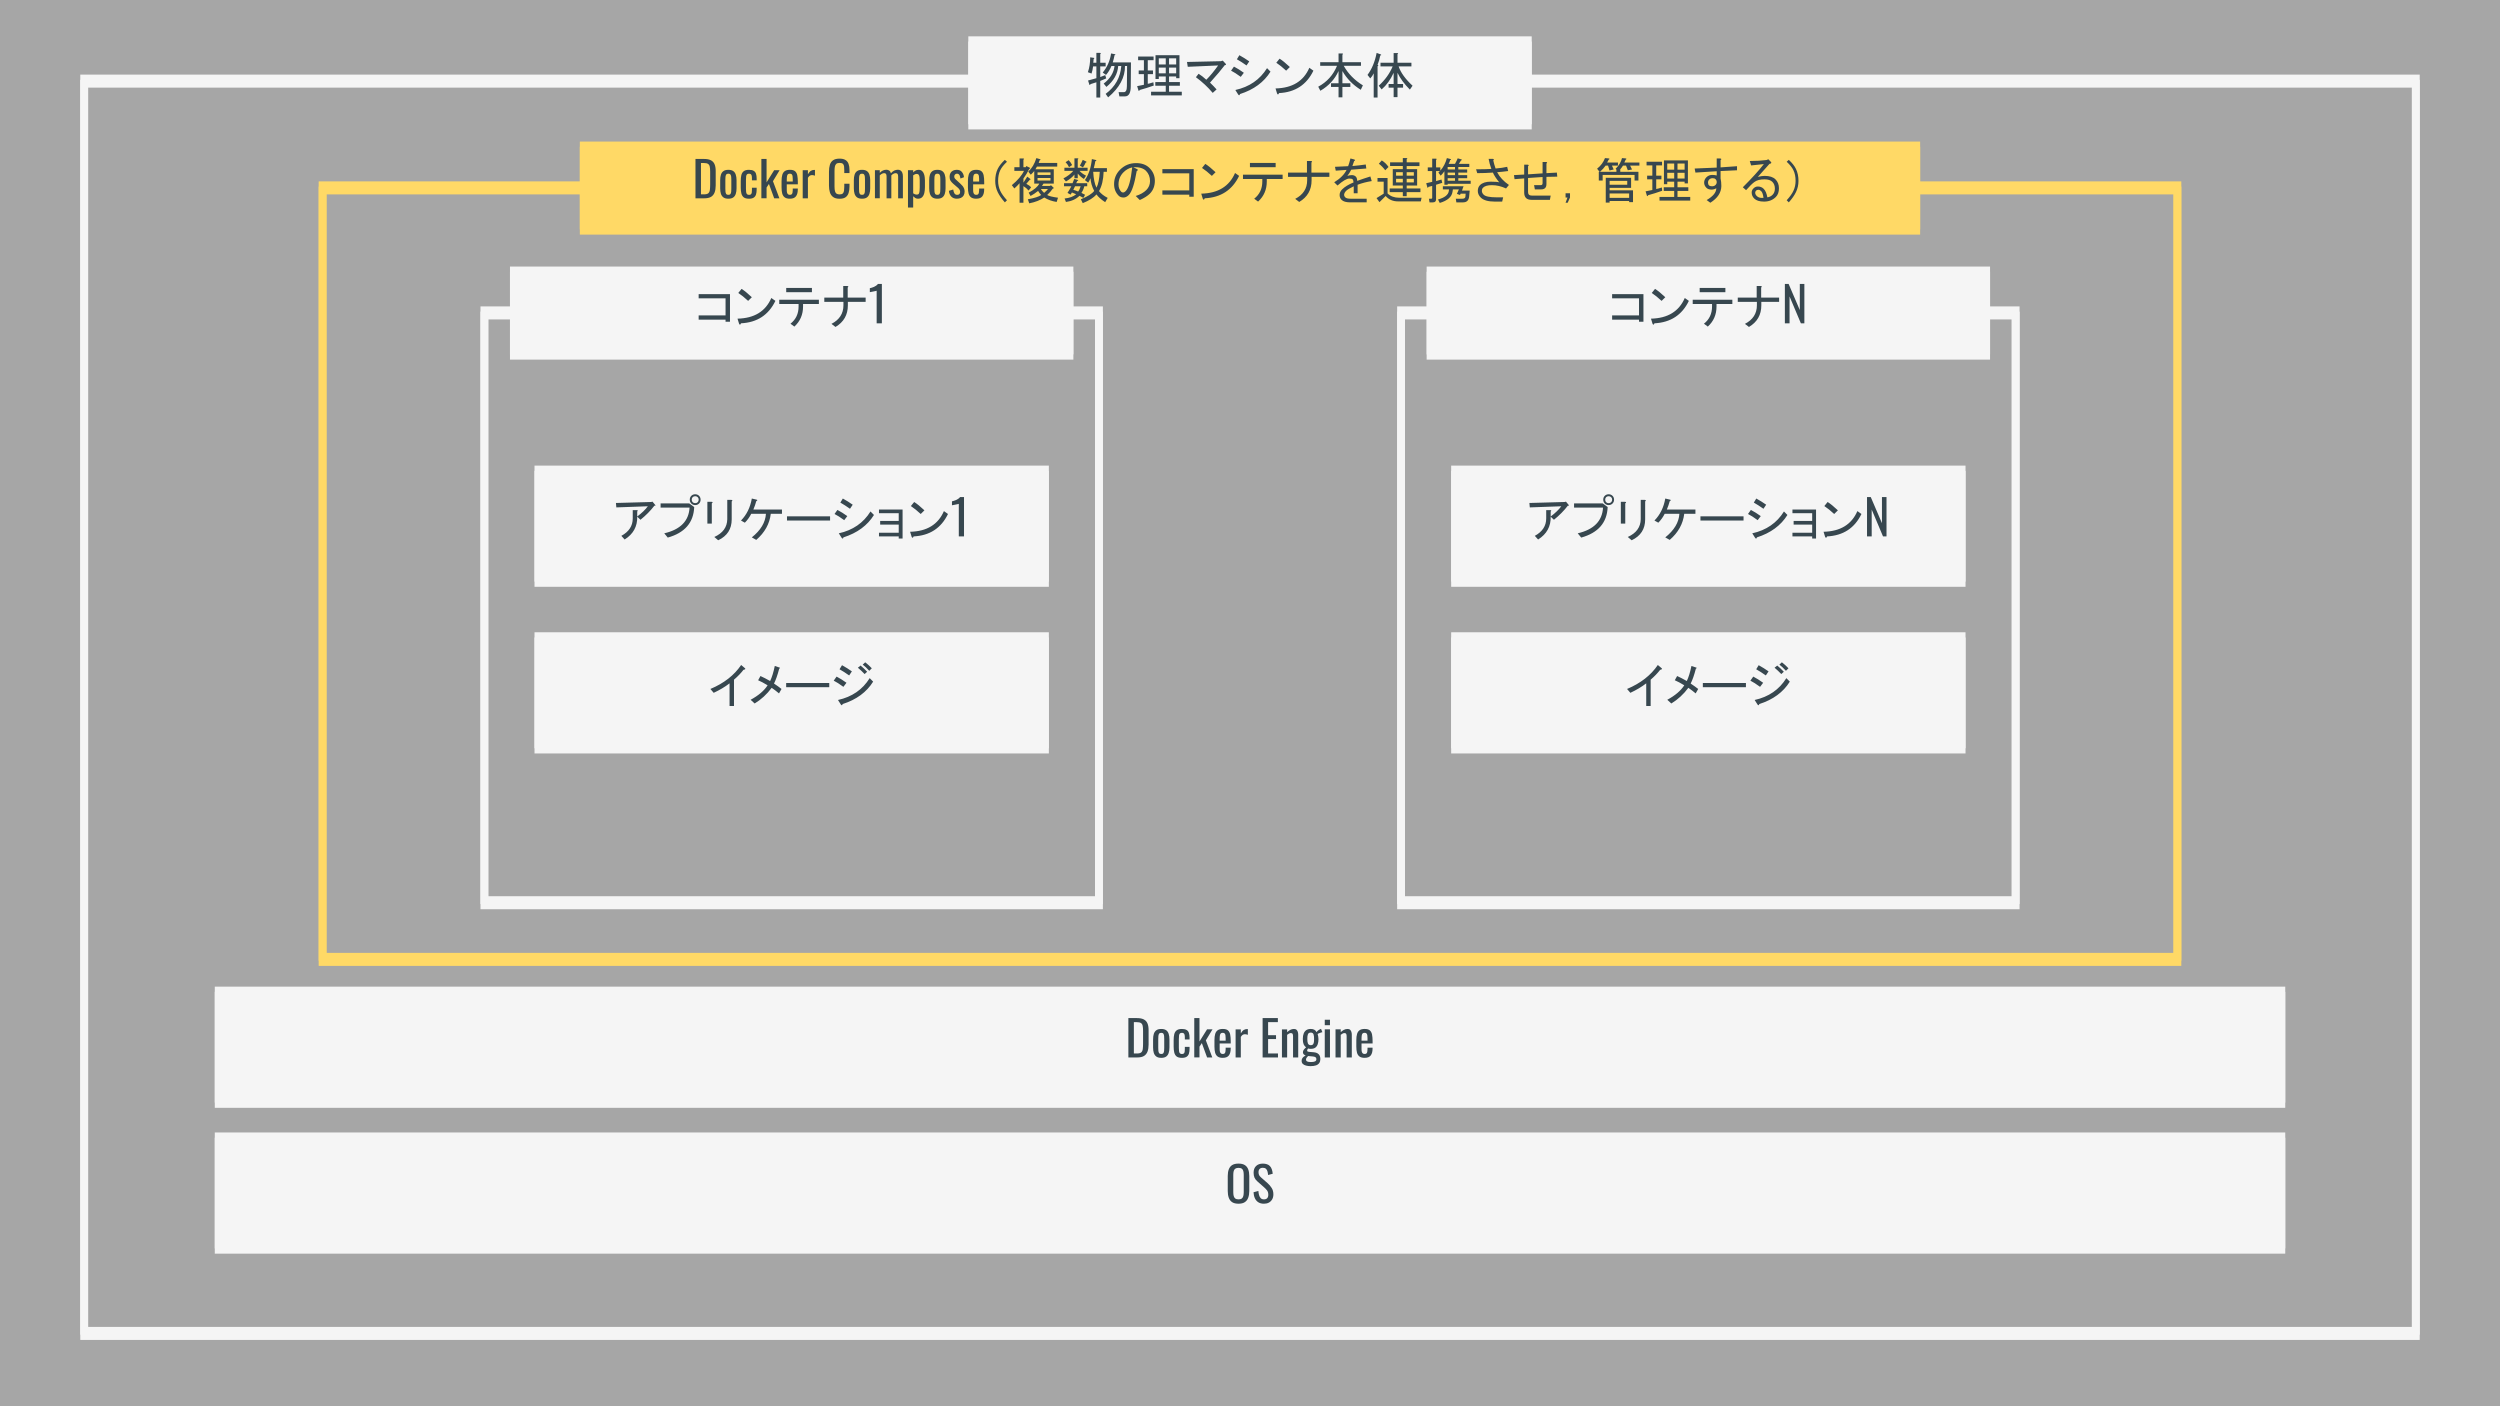 <svg version="1.1" viewBox="0.0 0.0 960.0 540.0" fill="none" stroke="none" stroke-linecap="square" stroke-miterlimit="10" xmlns:xlink="http://www.w3.org/1999/xlink" xmlns="http://www.w3.org/2000/svg"><clipPath id="gf5243d7071_0_168.0"><path d="m0 0l960.0 0l0 540.0l-960.0 0l0 -540.0z" clip-rule="nonzero"/></clipPath><g clip-path="url(#gf5243d7071_0_168.0)"><path fill="#a6a6a6" d="m0 0l960.0 0l0 540.0l-960.0 0z" fill-rule="evenodd"/><g filter="url(#shadowFilter-gf5243d7071_0_168.1)"><use xlink:href="#gf5243d7071_0_168.1" transform="matrix(1.0 0.0 0.0 1.0 0.0 2.0)"/></g><defs><filter id="shadowFilter-gf5243d7071_0_168.1" filterUnits="userSpaceOnUse"><feGaussianBlur in="SourceAlpha" stdDeviation="2.0" result="blur"/><feComponentTransfer in="blur" color-interpolation-filters="sRGB"><feFuncR type="linear" slope="0" intercept="0.0"/><feFuncG type="linear" slope="0" intercept="0.0"/><feFuncB type="linear" slope="0" intercept="0.0"/><feFuncA type="linear" slope="0.5" intercept="0"/></feComponentTransfer></filter></defs><g id="gf5243d7071_0_168.1"><path fill="#000000" fill-opacity="0.0" d="m927.669 30.15l-895.339 0l0 480.882l895.339 0z" fill-rule="evenodd"/><path stroke="#f5f5f5" stroke-width="3.0" stroke-miterlimit="800.0" stroke-linecap="butt" d="m927.669 30.15l-895.339 0l0 480.882l895.339 0z" fill-rule="evenodd"/></g><g filter="url(#shadowFilter-gf5243d7071_0_168.2)"><use xlink:href="#gf5243d7071_0_168.2" transform="matrix(1.0 0.0 0.0 1.0 0.0 2.0)"/></g><defs><filter id="shadowFilter-gf5243d7071_0_168.2" filterUnits="userSpaceOnUse"><feGaussianBlur in="SourceAlpha" stdDeviation="2.0" result="blur"/><feComponentTransfer in="blur" color-interpolation-filters="sRGB"><feFuncR type="linear" slope="0" intercept="0.0"/><feFuncG type="linear" slope="0" intercept="0.0"/><feFuncB type="linear" slope="0" intercept="0.0"/><feFuncA type="linear" slope="0.5" intercept="0"/></feComponentTransfer></filter></defs><g id="gf5243d7071_0_168.2"><path fill="#f5f5f5" d="m371.832 13.961l216.346 0l0 33.732l-216.346 0z" fill-rule="evenodd"/><path fill="#37474f" d="m419.822 24.091l1.188 0l0 -3.781l1.406 0q0.594 0.078 0.078 0.438l0 3.344l2.078 0l0 1.406l-2.078 0l0 4.094l1.922 -0.75l0.375 1.266l-2.297 0.969l0 6.375l-1.484 0l0 -5.859l-2.312 0.734q-0.062 0.531 -0.359 0.234l-0.531 -1.641l3.203 -0.891l0 -4.531l-1.266 0q-0.156 1.422 -0.594 2.75l-1.406 -0.516q0.891 -2.594 0.891 -5.719l1.484 0.219q0.219 0.234 -0.156 0.453l-0.141 1.406zm14.469 -0.141l-0.078 9.125q0 3.938 -2.219 3.938l-2.156 0l-0.297 -1.641l1.859 0q1.328 0.156 1.328 -2.297l0.078 -7.719l-0.812 0q0.062 6.531 -6.469 12.031l-0.953 -1.344q5.484 -4.078 6.0 -10.687l-1.188 0q-0.297 4.531 -4.516 8.016l-1.047 -1.266q3.719 -2.891 4.156 -6.75l-1.188 0q-0.812 2.0 -2.078 3.406l-1.266 -0.891q2.609 -3.188 3.203 -7.344l1.547 0.297q0.297 0.297 -0.219 0.375q-0.219 1.266 -0.672 2.75l6.984 0zm8.75 8.906q-2.891 1.031 -5.406 1.703q-0.234 0.594 -0.453 0.219l-0.516 -1.703l2.594 -0.516l0 -4.094l-2.0 0l0 -1.406l2.0 0l0 -3.938l-2.219 0l0 -1.406l5.938 0l0 1.406l-2.234 0l0 3.938l2.0 0l0 1.406l-2.0 0l0 3.719q0.594 -0.078 2.156 -0.594l0.141 1.266zm5.875 -3.5l0 2.156l4.156 0l0 1.406l-4.156 0l0 2.312l4.891 0l0 1.406l-11.797 0l0 -1.406l5.641 0l0 -2.312l-4.016 0l0 -1.406l4.016 0l0 -2.156l-2.672 0l0 0.969l-1.266 0l0 -9.125l9.203 0l0 8.828l-1.266 0l0 -0.672l-2.734 0zm2.734 -3.406l-2.734 0l0 2.219l2.734 0l0 -2.219zm0 -3.562l-2.734 0l0 2.375l2.734 0l0 -2.375zm-4.0 2.375l0 -2.375l-2.672 0l0 2.375l2.672 0zm0 1.188l-2.672 0l0 2.219l2.672 0l0 -2.219zm17.0 5.781q1.547 1.484 2.516 2.609l-1.484 1.328q-2.812 -3.344 -6.453 -6.016l1.031 -1.328q1.344 0.812 2.969 2.297q2.234 -2.219 4.531 -5.484l-11.656 0.516l-0.297 -1.859l13.0 -0.297l0.734 -0.219l1.109 1.188q0.375 0.594 -0.297 0.516q-1.844 2.453 -5.703 6.75zm9.723 2.828q8.078 -1.781 12.172 -8.391l1.328 1.344q-3.781 6.078 -11.719 8.609q-0.234 0.891 -0.75 0.078l-1.031 -1.641zm-0.531 -8.984q1.859 0.969 3.797 2.375l-1.188 1.562q-2.234 -1.641 -3.719 -2.375l1.109 -1.562zm2.078 -4.375q2.016 1.109 3.797 2.375l-1.047 1.562q-2.0 -1.422 -3.703 -2.375l0.953 -1.562zm28.43 5.938q-3.938 8.156 -13.203 8.609q-0.375 0.969 -0.75 0.156l-0.594 -1.938q9.656 -0.219 12.984 -7.937l1.562 1.109zm-10.469 0q-2.0 -1.859 -3.781 -3.047l1.266 -1.562q1.562 0.969 3.938 3.203l-1.422 1.406zm28.652 7.344q-4.531 -2.812 -7.047 -7.203l0 4.688l3.047 0l0 1.406l-3.047 0l0 4.016l-1.484 0l0 -4.016l-2.891 0l0 -1.406l2.891 0l0 -4.688q-2.156 4.75 -6.984 7.578l-0.812 -1.562q5.047 -2.75 7.203 -8.016l-6.453 0l0 -1.406l7.047 0l0 -3.344l1.406 0q0.594 0.078 0.078 0.453l0 2.891l7.125 0l0 1.406l-6.609 0q2.531 4.531 7.344 7.5l-0.812 1.703zm6.906 -1.562q3.641 -3.328 5.344 -7.422l-4.672 0l0 -1.406l5.047 0l0 -3.703l1.406 0q0.594 0.062 0.078 0.438l0 3.266l5.344 0l0 1.406l-4.906 0q1.188 3.562 5.344 7.422l-1.031 1.484q-3.203 -3.187 -4.75 -6.453l0 4.312l2.141 0l0 1.406l-2.141 0l0 3.641l-1.484 0l0 -3.641l-1.938 0l0 -1.406l1.938 0l0 -4.312q-1.781 3.938 -4.609 6.391l-1.109 -1.422zm0.594 -11.641q-0.375 1.922 -1.047 3.625q0.594 0.234 0 0.531l0 12.016l-1.484 0l0 -9.281q-0.516 1.125 -1.328 1.938l-1.047 -1.344q2.531 -3.406 3.5 -8.453l1.625 0.594q0.375 0.297 -0.219 0.375z" fill-rule="nonzero"/></g><g filter="url(#shadowFilter-gf5243d7071_0_168.3)"><use xlink:href="#gf5243d7071_0_168.3" transform="matrix(1.0 0.0 0.0 1.0 0.0 2.0)"/></g><defs><filter id="shadowFilter-gf5243d7071_0_168.3" filterUnits="userSpaceOnUse"><feGaussianBlur in="SourceAlpha" stdDeviation="2.0" result="blur"/><feComponentTransfer in="blur" color-interpolation-filters="sRGB"><feFuncR type="linear" slope="0" intercept="0.0"/><feFuncG type="linear" slope="0" intercept="0.0"/><feFuncB type="linear" slope="0" intercept="0.0"/><feFuncA type="linear" slope="0.5" intercept="0"/></feComponentTransfer></filter></defs><g id="gf5243d7071_0_168.3"><path fill="#000000" fill-opacity="0.0" d="m836.126 71.152l-712.252 0l0 296.252l712.252 0z" fill-rule="evenodd"/><path stroke="#ffd966" stroke-width="3.0" stroke-miterlimit="800.0" stroke-linecap="butt" d="m836.126 71.152l-712.252 0l0 296.252l712.252 0z" fill-rule="evenodd"/></g><g filter="url(#shadowFilter-gf5243d7071_0_168.4)"><use xlink:href="#gf5243d7071_0_168.4" transform="matrix(1.0 0.0 0.0 1.0 0.0 2.0)"/></g><defs><filter id="shadowFilter-gf5243d7071_0_168.4" filterUnits="userSpaceOnUse"><feGaussianBlur in="SourceAlpha" stdDeviation="2.0" result="blur"/><feComponentTransfer in="blur" color-interpolation-filters="sRGB"><feFuncR type="linear" slope="0" intercept="0.0"/><feFuncG type="linear" slope="0" intercept="0.0"/><feFuncB type="linear" slope="0" intercept="0.0"/><feFuncA type="linear" slope="0.5" intercept="0"/></feComponentTransfer></filter></defs><g id="gf5243d7071_0_168.4"><path fill="#f5f5f5" d="m82.478 434.869l795.055 0l0 44.535l-795.055 0z" fill-rule="evenodd"/><path fill="#37474f" d="m475.596 462.228q-1.531 0 -2.453 -0.594q-0.906 -0.609 -1.297 -1.719q-0.391 -1.109 -0.391 -2.594l0 -5.734q0 -1.484 0.406 -2.562q0.406 -1.078 1.297 -1.641q0.906 -0.562 2.438 -0.562q1.531 0 2.422 0.578q0.906 0.578 1.297 1.641q0.406 1.062 0.406 2.547l0 5.75q0 1.469 -0.406 2.578q-0.391 1.094 -1.297 1.703q-0.891 0.609 -2.422 0.609zm0 -1.672q0.844 0 1.266 -0.344q0.438 -0.344 0.578 -0.969q0.156 -0.625 0.156 -1.453l0 -6.625q0 -0.844 -0.156 -1.453q-0.141 -0.609 -0.578 -0.922q-0.422 -0.328 -1.266 -0.328q-0.828 0 -1.266 0.328q-0.438 0.312 -0.594 0.922q-0.156 0.609 -0.156 1.453l0 6.625q0 0.828 0.156 1.453q0.156 0.625 0.594 0.969q0.438 0.344 1.266 0.344zm9.759 1.672q-1.297 0 -2.172 -0.562q-0.859 -0.562 -1.312 -1.547q-0.453 -0.984 -0.516 -2.297l1.859 -0.5q0.062 0.797 0.25 1.547q0.203 0.75 0.641 1.219q0.453 0.469 1.25 0.469q0.828 0 1.25 -0.453q0.422 -0.453 0.422 -1.312q0 -1.031 -0.469 -1.656q-0.469 -0.625 -1.188 -1.25l-2.531 -2.234q-0.75 -0.656 -1.109 -1.422q-0.344 -0.781 -0.344 -1.922q0 -1.656 0.953 -2.562q0.953 -0.922 2.594 -0.922q0.891 0 1.562 0.234q0.688 0.219 1.141 0.703q0.469 0.484 0.734 1.234q0.266 0.734 0.359 1.719l-1.781 0.484q-0.062 -0.75 -0.234 -1.375q-0.156 -0.625 -0.578 -1.0q-0.422 -0.391 -1.203 -0.391q-0.781 0 -1.219 0.422q-0.438 0.422 -0.438 1.25q0 0.688 0.219 1.141q0.234 0.438 0.766 0.906l2.547 2.234q0.859 0.75 1.516 1.797q0.656 1.031 0.656 2.438q0 1.125 -0.469 1.938q-0.469 0.812 -1.281 1.25q-0.812 0.422 -1.875 0.422z" fill-rule="nonzero"/></g><g filter="url(#shadowFilter-gf5243d7071_0_168.5)"><use xlink:href="#gf5243d7071_0_168.5" transform="matrix(1.0 0.0 0.0 1.0 0.0 2.0)"/></g><defs><filter id="shadowFilter-gf5243d7071_0_168.5" filterUnits="userSpaceOnUse"><feGaussianBlur in="SourceAlpha" stdDeviation="2.0" result="blur"/><feComponentTransfer in="blur" color-interpolation-filters="sRGB"><feFuncR type="linear" slope="0" intercept="0.0"/><feFuncG type="linear" slope="0" intercept="0.0"/><feFuncB type="linear" slope="0" intercept="0.0"/><feFuncA type="linear" slope="0.5" intercept="0"/></feComponentTransfer></filter></defs><g id="gf5243d7071_0_168.5"><path fill="#f5f5f5" d="m82.478 378.869l795.055 0l0 44.535l-795.055 0z" fill-rule="evenodd"/><path fill="#37474f" d="m433.296 406.057l0 -15.109l3.281 0q1.688 0 2.656 0.516q0.984 0.516 1.406 1.547q0.422 1.016 0.422 2.547l0 5.562q0 1.594 -0.422 2.703q-0.422 1.094 -1.359 1.672q-0.938 0.562 -2.531 0.562l-3.453 0zm2.109 -1.516l1.203 0q1.156 0 1.641 -0.438q0.484 -0.453 0.578 -1.312q0.109 -0.859 0.109 -2.062l0 -4.922q0 -1.172 -0.156 -1.891q-0.141 -0.734 -0.656 -1.062q-0.5 -0.344 -1.578 -0.344l-1.141 0l0 12.031zm10.519 1.672q-1.188 0 -1.875 -0.484q-0.688 -0.5 -0.984 -1.391q-0.281 -0.891 -0.281 -2.109l0 -3.125q0 -1.219 0.281 -2.109q0.297 -0.906 0.984 -1.391q0.688 -0.484 1.875 -0.484q1.203 0 1.875 0.484q0.688 0.484 0.969 1.391q0.297 0.891 0.297 2.109l0 3.125q0 1.219 -0.297 2.109q-0.281 0.891 -0.969 1.391q-0.672 0.484 -1.875 0.484zm0 -1.484q0.578 0 0.812 -0.328q0.234 -0.344 0.281 -0.891q0.047 -0.547 0.047 -1.141l0 -3.391q0 -0.609 -0.047 -1.141q-0.047 -0.547 -0.281 -0.891q-0.234 -0.344 -0.812 -0.344q-0.578 0 -0.828 0.344q-0.234 0.344 -0.281 0.891q-0.047 0.531 -0.047 1.141l0 3.391q0 0.594 0.047 1.141q0.047 0.547 0.281 0.891q0.25 0.328 0.828 0.328zm7.913 1.484q-1.328 0 -2.016 -0.531q-0.672 -0.547 -0.906 -1.516q-0.234 -0.969 -0.234 -2.25l0 -2.484q0 -1.359 0.234 -2.312q0.25 -0.969 0.938 -1.484q0.688 -0.516 1.984 -0.516q1.172 0 1.812 0.391q0.656 0.375 0.891 1.141q0.25 0.75 0.25 1.875l0 0.625l-1.812 0l0 -0.656q0 -0.703 -0.094 -1.109q-0.094 -0.406 -0.344 -0.594q-0.234 -0.188 -0.688 -0.188q-0.484 0 -0.75 0.219q-0.25 0.219 -0.344 0.75q-0.078 0.531 -0.078 1.453l0 3.391q0 1.391 0.266 1.859q0.266 0.453 0.938 0.453q0.5 0 0.734 -0.234q0.234 -0.234 0.297 -0.656q0.062 -0.438 0.062 -0.969l0 -0.875l1.812 0l0 0.734q0 1.094 -0.25 1.875q-0.25 0.781 -0.906 1.203q-0.641 0.406 -1.797 0.406zm4.761 -0.172l0 -15.109l2.0 0l0 9.0l2.906 -4.656l2.094 0l-2.547 4.219l2.469 6.562l-2.0 0l-2.016 -5.516l-0.906 1.375l0 4.125l-2.0 0zm10.957 0.172q-1.281 0 -1.969 -0.5q-0.688 -0.5 -0.969 -1.453q-0.266 -0.969 -0.266 -2.359l0 -2.469q0 -1.438 0.281 -2.391q0.281 -0.953 0.984 -1.438q0.703 -0.484 1.938 -0.484q1.359 0 2.0 0.562q0.641 0.562 0.844 1.625q0.203 1.047 0.203 2.516l0 0.875l-4.25 0l0 2.172q0 0.656 0.125 1.062q0.125 0.406 0.391 0.609q0.266 0.188 0.703 0.188q0.438 0 0.672 -0.203q0.234 -0.219 0.312 -0.625q0.094 -0.406 0.094 -0.938l0 -0.656l1.938 0l0 0.406q0 1.625 -0.688 2.562q-0.688 0.938 -2.344 0.938zm-1.203 -6.594l2.297 0l0 -0.969q0 -0.672 -0.078 -1.125q-0.078 -0.469 -0.312 -0.688q-0.219 -0.234 -0.734 -0.234q-0.484 0 -0.734 0.219q-0.25 0.219 -0.344 0.75q-0.094 0.531 -0.094 1.469l0 0.578zm6.12 6.438l0 -10.781l2.0 0l0 1.531q0.594 -1.0 1.188 -1.328q0.594 -0.328 1.203 -0.328q0.062 0 0.125 0q0.078 0 0.188 0.016l0 2.203q-0.219 -0.094 -0.516 -0.156q-0.281 -0.078 -0.578 -0.078q-0.469 0 -0.859 0.219q-0.375 0.219 -0.75 0.828l0 7.875l-2.0 0zm10.37 0l0 -15.109l5.859 0l0 1.562l-3.75 0l0 5.0l3.047 0l0 1.5l-3.047 0l0 5.531l3.797 0l0 1.516l-5.906 0zm7.421 0l0 -10.781l2.0 0l0 1.062q0.547 -0.5 1.188 -0.859q0.656 -0.359 1.453 -0.359q0.641 0 0.984 0.344q0.359 0.328 0.484 0.844q0.141 0.5 0.141 1.016l0 8.734l-1.984 0l0 -8.156q0 -0.578 -0.172 -0.891q-0.172 -0.312 -0.688 -0.312q-0.344 0 -0.703 0.203q-0.359 0.188 -0.703 0.469l0 8.688l-2.0 0zm11.003 3.344q-0.984 0 -1.766 -0.219q-0.781 -0.203 -1.234 -0.656q-0.438 -0.438 -0.438 -1.156q0 -0.531 0.219 -0.922q0.234 -0.391 0.578 -0.672q0.359 -0.297 0.75 -0.484q-0.516 -0.156 -0.781 -0.469q-0.266 -0.328 -0.266 -0.688q0 -0.594 0.312 -1.016q0.328 -0.438 0.891 -0.938q-0.625 -0.469 -0.938 -1.188q-0.312 -0.734 -0.312 -2.031q0 -1.266 0.344 -2.109q0.344 -0.859 1.016 -1.297q0.688 -0.438 1.672 -0.438q0.875 0 1.406 0.312q0.531 0.297 0.812 0.891q0.094 -0.156 0.5 -0.516q0.422 -0.359 0.953 -0.609l0.297 -0.125l0.516 1.281q-0.25 0.047 -0.656 0.188q-0.391 0.125 -0.734 0.266q-0.344 0.141 -0.438 0.234q0.125 0.328 0.219 0.922q0.109 0.594 0.109 1.062q0 1.094 -0.281 1.938q-0.281 0.844 -0.922 1.328q-0.641 0.469 -1.781 0.469q-0.234 0 -0.516 -0.031q-0.281 -0.047 -0.516 -0.109q-0.109 0.172 -0.234 0.406q-0.109 0.219 -0.109 0.422q0 0.203 0.203 0.328q0.219 0.109 0.688 0.156l1.688 0.141q1.266 0.125 1.875 0.781q0.625 0.641 0.625 1.859q0 0.875 -0.422 1.484q-0.406 0.609 -1.234 0.906q-0.828 0.297 -2.094 0.297zm0.141 -1.578q1.062 0 1.562 -0.25q0.516 -0.25 0.516 -0.812q0 -0.328 -0.125 -0.562q-0.125 -0.219 -0.438 -0.344q-0.312 -0.125 -0.922 -0.188l-1.688 -0.156q-0.203 0.219 -0.391 0.422q-0.188 0.203 -0.312 0.438q-0.109 0.234 -0.109 0.484q0 0.484 0.406 0.719q0.422 0.25 1.5 0.25zm-0.094 -6.469q0.438 0 0.688 -0.156q0.25 -0.156 0.375 -0.469q0.141 -0.312 0.188 -0.75q0.047 -0.453 0.047 -1.016q0 -0.562 -0.047 -1.016q-0.047 -0.453 -0.172 -0.781q-0.125 -0.328 -0.375 -0.484q-0.25 -0.172 -0.688 -0.172q-0.406 0 -0.688 0.172q-0.266 0.156 -0.391 0.469q-0.125 0.312 -0.188 0.766q-0.047 0.453 -0.047 1.047q0 0.516 0.047 0.953q0.047 0.438 0.172 0.75q0.141 0.312 0.406 0.5q0.266 0.188 0.672 0.188zm5.397 4.703l0 -10.781l2.0 0l0 10.781l-2.0 0zm0 -12.391l0 -2.094l2.0 0l0 2.094l-2.0 0zm4.132 12.391l0 -10.781l2.0 0l0 1.062q0.547 -0.5 1.188 -0.859q0.656 -0.359 1.453 -0.359q0.641 0 0.984 0.344q0.359 0.328 0.484 0.844q0.141 0.5 0.141 1.016l0 8.734l-1.984 0l0 -8.156q0 -0.578 -0.172 -0.891q-0.172 -0.312 -0.688 -0.312q-0.344 0 -0.703 0.203q-0.359 0.188 -0.703 0.469l0 8.688l-2.0 0zm11.19 0.156q-1.281 0 -1.969 -0.5q-0.688 -0.5 -0.969 -1.453q-0.266 -0.969 -0.266 -2.359l0 -2.469q0 -1.438 0.281 -2.391q0.281 -0.953 0.984 -1.438q0.703 -0.484 1.938 -0.484q1.359 0 2.0 0.562q0.641 0.562 0.844 1.625q0.203 1.047 0.203 2.516l0 0.875l-4.25 0l0 2.172q0 0.656 0.125 1.062q0.125 0.406 0.391 0.609q0.266 0.188 0.703 0.188q0.438 0 0.672 -0.203q0.234 -0.219 0.312 -0.625q0.094 -0.406 0.094 -0.938l0 -0.656l1.938 0l0 0.406q0 1.625 -0.688 2.562q-0.688 0.938 -2.344 0.938zm-1.203 -6.594l2.297 0l0 -0.969q0 -0.672 -0.078 -1.125q-0.078 -0.469 -0.312 -0.688q-0.219 -0.234 -0.734 -0.234q-0.484 0 -0.734 0.219q-0.25 0.219 -0.344 0.75q-0.094 0.531 -0.094 1.469l0 0.578z" fill-rule="nonzero"/></g><g filter="url(#shadowFilter-gf5243d7071_0_168.6)"><use xlink:href="#gf5243d7071_0_168.6" transform="matrix(1.0 0.0 0.0 1.0 0.0 2.0)"/></g><defs><filter id="shadowFilter-gf5243d7071_0_168.6" filterUnits="userSpaceOnUse"><feGaussianBlur in="SourceAlpha" stdDeviation="2.0" result="blur"/><feComponentTransfer in="blur" color-interpolation-filters="sRGB"><feFuncR type="linear" slope="0" intercept="0.0"/><feFuncG type="linear" slope="0" intercept="0.0"/><feFuncB type="linear" slope="0" intercept="0.0"/><feFuncA type="linear" slope="0.5" intercept="0"/></feComponentTransfer></filter></defs><g id="gf5243d7071_0_168.6"><path fill="#000000" fill-opacity="0.0" d="m422.005 119.16l-236.0 0l0 226.488l236.0 0z" fill-rule="evenodd"/><path stroke="#f5f5f5" stroke-width="3.0" stroke-miterlimit="800.0" stroke-linecap="butt" d="m422.005 119.16l-236.0 0l0 226.488l236.0 0z" fill-rule="evenodd"/></g><g filter="url(#shadowFilter-gf5243d7071_0_168.7)"><use xlink:href="#gf5243d7071_0_168.7" transform="matrix(1.0 0.0 0.0 1.0 0.0 2.0)"/></g><defs><filter id="shadowFilter-gf5243d7071_0_168.7" filterUnits="userSpaceOnUse"><feGaussianBlur in="SourceAlpha" stdDeviation="2.0" result="blur"/><feComponentTransfer in="blur" color-interpolation-filters="sRGB"><feFuncR type="linear" slope="0" intercept="0.0"/><feFuncG type="linear" slope="0" intercept="0.0"/><feFuncB type="linear" slope="0" intercept="0.0"/><feFuncA type="linear" slope="0.5" intercept="0"/></feComponentTransfer></filter></defs><g id="gf5243d7071_0_168.7"><path fill="#f5f5f5" d="m195.832 102.362l216.346 0l0 33.732l-216.346 0z" fill-rule="evenodd"/><path fill="#37474f" d="m278.61 114.57l-10.328 0l0 -1.625l12.031 0l0 10.609l-1.703 0l0 -0.812l-10.328 0l0 -1.641l10.328 0l0 -6.531zm19.141 0.969q-3.938 8.156 -13.203 8.609q-0.375 0.969 -0.75 0.156l-0.594 -1.938q9.656 -0.219 12.984 -7.938l1.562 1.109zm-10.469 0q-2.0 -1.859 -3.781 -3.047l1.266 -1.562q1.562 0.969 3.938 3.203l-1.422 1.406zm19.371 1.188l-7.422 0l0 -1.641l15.219 0l0 1.641l-6.078 0l0 0.969q0 4.672 -3.344 7.719l-1.484 -1.109q3.109 -2.453 3.109 -6.609l0 -0.969zm-4.75 -4.531l0 -1.625l9.875 0l0 1.625l-9.875 0zm23.613 2.078l6.891 0l0 1.641l-6.828 0l0 1.328q0 5.5 -4.75 8.312l-1.547 -1.188q4.594 -2.375 4.594 -7.125l0 -1.328l-7.344 0l0 -1.641l7.266 0l0 -4.453l1.484 0q0.828 0.078 0.234 0.594l0 3.859z" fill-rule="nonzero"/><path fill="#37474f" d="m336.637 124.148l0 -12.5q-0.016 0.016 -0.422 0.109q-0.391 0.094 -0.906 0.188q-0.5 0.094 -0.891 0.172q-0.391 0.078 -0.406 0.078l0 -1.516q0.312 -0.078 0.734 -0.203q0.422 -0.141 0.859 -0.312q0.438 -0.188 0.828 -0.469q0.406 -0.281 0.688 -0.656l1.516 0l0 15.109l-2.0 0z" fill-rule="nonzero"/></g><g filter="url(#shadowFilter-gf5243d7071_0_168.8)"><use xlink:href="#gf5243d7071_0_168.8" transform="matrix(1.0 0.0 0.0 1.0 0.0 2.0)"/></g><defs><filter id="shadowFilter-gf5243d7071_0_168.8" filterUnits="userSpaceOnUse"><feGaussianBlur in="SourceAlpha" stdDeviation="2.0" result="blur"/><feComponentTransfer in="blur" color-interpolation-filters="sRGB"><feFuncR type="linear" slope="0" intercept="0.0"/><feFuncG type="linear" slope="0" intercept="0.0"/><feFuncB type="linear" slope="0" intercept="0.0"/><feFuncA type="linear" slope="0.5" intercept="0"/></feComponentTransfer></filter></defs><g id="gf5243d7071_0_168.8"><path fill="#f5f5f5" d="m205.249 242.795l197.512 0l0 44.535l-197.512 0z" fill-rule="evenodd"/><path fill="#37474f" d="m272.792 264.561q7.797 -3.266 11.812 -9.203l1.406 1.188q0.594 0.453 -0.516 0.672q-1.422 1.859 -3.641 3.781l0 10.094l-1.703 0l0 -8.688q-2.609 2.016 -6.094 3.641l-1.266 -1.484zm15.441 4.156q4.531 -2.453 6.531 -5.562q-2.078 -1.266 -3.641 -1.938l0.891 -1.625q1.641 0.734 3.719 1.922q1.031 -2.141 1.781 -5.781l1.781 0.594q0.516 0.141 -0.078 0.438q-0.969 3.719 -2.0 5.719q1.781 1.188 2.891 2.078l-0.969 1.703q-1.484 -1.25 -2.812 -2.141q-2.75 3.703 -6.531 6.016l-1.562 -1.422zm13.656 -4.828l0 -1.625l16.547 0l0 1.625l-16.547 0zm33.398 -2.141q-3.781 6.078 -11.719 8.609q-0.234 0.891 -0.75 0.078l-1.031 -1.641q8.078 -1.781 12.172 -8.391l1.328 1.344zm-11.422 2.0q-2.234 -1.641 -3.719 -2.375l1.109 -1.562q1.859 0.969 3.797 2.375l-1.188 1.562zm2.219 -4.375q-2.0 -1.422 -3.703 -2.375l0.953 -1.563q2.016 1.109 3.797 2.375l-1.047 1.562zm6.156 -5.047q1.266 0.953 2.531 2.297l-0.969 0.969q-1.328 -1.484 -2.516 -2.375l0.953 -0.891zm-1.781 1.25q1.266 1.047 2.531 2.375l-0.969 0.891q-1.266 -1.328 -2.594 -2.438l1.031 -0.828z" fill-rule="nonzero"/></g><g filter="url(#shadowFilter-gf5243d7071_0_168.9)"><use xlink:href="#gf5243d7071_0_168.9" transform="matrix(1.0 0.0 0.0 1.0 0.0 2.0)"/></g><defs><filter id="shadowFilter-gf5243d7071_0_168.9" filterUnits="userSpaceOnUse"><feGaussianBlur in="SourceAlpha" stdDeviation="2.0" result="blur"/><feComponentTransfer in="blur" color-interpolation-filters="sRGB"><feFuncR type="linear" slope="0" intercept="0.0"/><feFuncG type="linear" slope="0" intercept="0.0"/><feFuncB type="linear" slope="0" intercept="0.0"/><feFuncA type="linear" slope="0.5" intercept="0"/></feComponentTransfer></filter></defs><g id="gf5243d7071_0_168.9"><path fill="#f5f5f5" d="m205.249 178.795l197.512 0l0 44.535l-197.512 0z" fill-rule="evenodd"/><path fill="#37474f" d="m244.692 198.405q0.141 5.641 -4.828 8.766l-1.266 -1.406q4.375 -2.375 4.375 -6.688l0 -3.188l1.562 0q0.672 0.078 0.156 0.516l0 1.938q2.672 -2.016 4.078 -3.938l-12.094 0.438l-0.156 -1.703l13.516 -0.375l0.516 -0.141l1.109 1.328q0.219 0.297 -0.375 0.234q-2.219 2.891 -5.344 5.406l-1.25 -1.188zm22.258 -5.188q0.594 0 0.969 -0.375q0.375 -0.375 0.375 -0.969q0 -0.594 -0.375 -0.953q-0.375 -0.375 -0.969 -0.375q-0.594 0 -0.969 0.375q-0.359 0.359 -0.359 0.953q0 0.594 0.359 0.969q0.375 0.375 0.969 0.375zm0 0.734q-0.891 0 -1.484 -0.594q-0.594 -0.594 -0.594 -1.484q0 -0.891 0.594 -1.484q0.594 -0.594 1.484 -0.594q0.891 0 1.484 0.594q0.594 0.594 0.594 1.484q0 0.891 -0.594 1.484q-0.594 0.594 -1.484 0.594zm-13.281 0.969l0 -1.625l10.984 0l1.922 1.406q-0.359 8.984 -10.156 11.734l-1.344 -1.641q9.281 -2.156 9.719 -9.875l-11.125 0zm27.305 4.531q0 5.562 -5.188 8.016l-1.484 -1.266q4.891 -2.219 4.969 -6.828l0 -7.422l1.562 0q0.734 0.156 0.141 0.594l0 6.906zm-7.641 1.625l-1.703 0l0 -8.375l1.625 0q0.75 0.062 0.078 0.594l0 7.781zm11.207 -1.188q3.266 -3.328 4.156 -8.453l1.859 0.438q0.594 0.156 -0.156 0.594q-0.438 1.641 -1.109 3.203l10.984 0l0 1.625l-4.297 0q-0.672 5.797 -5.578 10.031l-1.703 -0.969q5.125 -4.094 5.422 -9.062l-5.641 0q-0.969 1.938 -2.453 3.422l-1.484 -0.828zm17.664 0l0 -1.625l16.547 0l0 1.625l-16.547 0zm19.898 4.906q8.078 -1.781 12.172 -8.391l1.328 1.344q-3.781 6.078 -11.719 8.609q-0.234 0.891 -0.75 0.078l-1.031 -1.641zm-0.531 -8.984q1.859 0.969 3.797 2.375l-1.188 1.562q-2.234 -1.641 -3.719 -2.375l1.109 -1.562zm2.078 -4.375q2.016 1.109 3.797 2.375l-1.047 1.562q-2.0 -1.422 -3.703 -2.375l0.953 -1.562zm13.883 14.547l0 -1.406l7.578 0l0 -3.125l-7.125 0l0 -1.406l7.125 0l0 -2.969l-7.578 0l0 -1.406l9.062 0l0 11.125l-1.484 0l0 -0.812l-7.578 0zm26.496 -8.609q-3.938 8.156 -13.203 8.609q-0.375 0.969 -0.75 0.156l-0.594 -1.938q9.656 -0.219 12.984 -7.938l1.562 1.109zm-10.469 0q-2.0 -1.859 -3.781 -3.047l1.266 -1.562q1.562 0.969 3.938 3.203l-1.422 1.406z" fill-rule="nonzero"/><path fill="#37474f" d="m368.18 205.983l0 -12.5q-0.016 0.016 -0.422 0.109q-0.391 0.094 -0.906 0.188q-0.5 0.094 -0.891 0.172q-0.391 0.078 -0.406 0.078l0 -1.516q0.312 -0.078 0.734 -0.203q0.422 -0.141 0.859 -0.312q0.438 -0.188 0.828 -0.469q0.406 -0.281 0.688 -0.656l1.516 0l0 15.109l-2.0 0z" fill-rule="nonzero"/></g><g filter="url(#shadowFilter-gf5243d7071_0_168.10)"><use xlink:href="#gf5243d7071_0_168.10" transform="matrix(1.0 0.0 0.0 1.0 0.0 2.0)"/></g><defs><filter id="shadowFilter-gf5243d7071_0_168.10" filterUnits="userSpaceOnUse"><feGaussianBlur in="SourceAlpha" stdDeviation="2.0" result="blur"/><feComponentTransfer in="blur" color-interpolation-filters="sRGB"><feFuncR type="linear" slope="0" intercept="0.0"/><feFuncG type="linear" slope="0" intercept="0.0"/><feFuncB type="linear" slope="0" intercept="0.0"/><feFuncA type="linear" slope="0.5" intercept="0"/></feComponentTransfer></filter></defs><g id="gf5243d7071_0_168.10"><path fill="#000000" fill-opacity="0.0" d="m774.005 119.16l-236.0 0l0 226.488l236.0 0z" fill-rule="evenodd"/><path stroke="#f5f5f5" stroke-width="3.0" stroke-miterlimit="800.0" stroke-linecap="butt" d="m774.005 119.16l-236.0 0l0 226.488l236.0 0z" fill-rule="evenodd"/></g><g filter="url(#shadowFilter-gf5243d7071_0_168.11)"><use xlink:href="#gf5243d7071_0_168.11" transform="matrix(1.0 0.0 0.0 1.0 0.0 2.0)"/></g><defs><filter id="shadowFilter-gf5243d7071_0_168.11" filterUnits="userSpaceOnUse"><feGaussianBlur in="SourceAlpha" stdDeviation="2.0" result="blur"/><feComponentTransfer in="blur" color-interpolation-filters="sRGB"><feFuncR type="linear" slope="0" intercept="0.0"/><feFuncG type="linear" slope="0" intercept="0.0"/><feFuncB type="linear" slope="0" intercept="0.0"/><feFuncA type="linear" slope="0.5" intercept="0"/></feComponentTransfer></filter></defs><g id="gf5243d7071_0_168.11"><path fill="#f5f5f5" d="m547.832 102.362l216.346 0l0 33.732l-216.346 0z" fill-rule="evenodd"/><path fill="#37474f" d="m629.379 114.57l-10.328 0l0 -1.625l12.031 0l0 10.609l-1.703 0l0 -0.812l-10.328 0l0 -1.641l10.328 0l0 -6.531zm19.141 0.969q-3.938 8.156 -13.203 8.609q-0.375 0.969 -0.75 0.156l-0.594 -1.938q9.656 -0.219 12.984 -7.938l1.562 1.109zm-10.469 0q-2.0 -1.859 -3.781 -3.047l1.266 -1.562q1.562 0.969 3.938 3.203l-1.422 1.406zm19.371 1.188l-7.422 0l0 -1.641l15.219 0l0 1.641l-6.078 0l0 0.969q0 4.672 -3.344 7.719l-1.484 -1.109q3.109 -2.453 3.109 -6.609l0 -0.969zm-4.75 -4.531l0 -1.625l9.875 0l0 1.625l-9.875 0zm23.613 2.078l6.891 0l0 1.641l-6.828 0l0 1.328q0 5.5 -4.75 8.312l-1.547 -1.188q4.594 -2.375 4.594 -7.125l0 -1.328l-7.344 0l0 -1.641l7.266 0l0 -4.453l1.484 0q0.828 0.078 0.234 0.594l0 3.859z" fill-rule="nonzero"/><path fill="#37474f" d="m685.391 124.148l0 -15.109l1.438 0l4.297 10.031l0 -10.031l1.75 0l0 15.109l-1.344 0l-4.344 -10.312l0 10.312l-1.797 0z" fill-rule="nonzero"/></g><g filter="url(#shadowFilter-gf5243d7071_0_168.12)"><use xlink:href="#gf5243d7071_0_168.12" transform="matrix(1.0 0.0 0.0 1.0 0.0 2.0)"/></g><defs><filter id="shadowFilter-gf5243d7071_0_168.12" filterUnits="userSpaceOnUse"><feGaussianBlur in="SourceAlpha" stdDeviation="2.0" result="blur"/><feComponentTransfer in="blur" color-interpolation-filters="sRGB"><feFuncR type="linear" slope="0" intercept="0.0"/><feFuncG type="linear" slope="0" intercept="0.0"/><feFuncB type="linear" slope="0" intercept="0.0"/><feFuncA type="linear" slope="0.5" intercept="0"/></feComponentTransfer></filter></defs><g id="gf5243d7071_0_168.12"><path fill="#f5f5f5" d="m557.249 242.795l197.512 0l0 44.535l-197.512 0z" fill-rule="evenodd"/><path fill="#37474f" d="m624.792 264.561q7.797 -3.266 11.812 -9.203l1.406 1.188q0.594 0.453 -0.516 0.672q-1.422 1.859 -3.641 3.781l0 10.094l-1.703 0l0 -8.688q-2.609 2.016 -6.094 3.641l-1.266 -1.484zm15.441 4.156q4.531 -2.453 6.531 -5.562q-2.078 -1.266 -3.641 -1.938l0.891 -1.625q1.641 0.734 3.719 1.922q1.031 -2.141 1.781 -5.781l1.781 0.594q0.516 0.141 -0.078 0.438q-0.969 3.719 -2.0 5.719q1.781 1.188 2.891 2.078l-0.969 1.703q-1.484 -1.25 -2.812 -2.141q-2.75 3.703 -6.531 6.016l-1.562 -1.422zm13.656 -4.828l0 -1.625l16.547 0l0 1.625l-16.547 0zm33.398 -2.141q-3.781 6.078 -11.719 8.609q-0.234 0.891 -0.75 0.078l-1.031 -1.641q8.078 -1.781 12.172 -8.391l1.328 1.344zm-11.422 2.0q-2.234 -1.641 -3.719 -2.375l1.109 -1.562q1.859 0.969 3.797 2.375l-1.188 1.562zm2.219 -4.375q-2.0 -1.422 -3.703 -2.375l0.953 -1.563q2.016 1.109 3.797 2.375l-1.047 1.562zm6.156 -5.047q1.266 0.953 2.531 2.297l-0.969 0.969q-1.328 -1.484 -2.516 -2.375l0.953 -0.891zm-1.781 1.25q1.266 1.047 2.531 2.375l-0.969 0.891q-1.266 -1.328 -2.594 -2.438l1.031 -0.828z" fill-rule="nonzero"/></g><g filter="url(#shadowFilter-gf5243d7071_0_168.13)"><use xlink:href="#gf5243d7071_0_168.13" transform="matrix(1.0 0.0 0.0 1.0 0.0 2.0)"/></g><defs><filter id="shadowFilter-gf5243d7071_0_168.13" filterUnits="userSpaceOnUse"><feGaussianBlur in="SourceAlpha" stdDeviation="2.0" result="blur"/><feComponentTransfer in="blur" color-interpolation-filters="sRGB"><feFuncR type="linear" slope="0" intercept="0.0"/><feFuncG type="linear" slope="0" intercept="0.0"/><feFuncB type="linear" slope="0" intercept="0.0"/><feFuncA type="linear" slope="0.5" intercept="0"/></feComponentTransfer></filter></defs><g id="gf5243d7071_0_168.13"><path fill="#f5f5f5" d="m557.249 178.795l197.512 0l0 44.535l-197.512 0z" fill-rule="evenodd"/><path fill="#37474f" d="m595.461 198.405q0.141 5.641 -4.828 8.766l-1.266 -1.406q4.375 -2.375 4.375 -6.688l0 -3.188l1.562 0q0.672 0.078 0.156 0.516l0 1.938q2.672 -2.016 4.078 -3.938l-12.094 0.438l-0.156 -1.703l13.516 -0.375l0.516 -0.141l1.109 1.328q0.219 0.297 -0.375 0.234q-2.219 2.891 -5.344 5.406l-1.25 -1.188zm22.258 -5.188q0.594 0 0.969 -0.375q0.375 -0.375 0.375 -0.969q0 -0.594 -0.375 -0.953q-0.375 -0.375 -0.969 -0.375q-0.594 0 -0.969 0.375q-0.359 0.359 -0.359 0.953q0 0.594 0.359 0.969q0.375 0.375 0.969 0.375zm0 0.734q-0.891 0 -1.484 -0.594q-0.594 -0.594 -0.594 -1.484q0 -0.891 0.594 -1.484q0.594 -0.594 1.484 -0.594q0.891 0 1.484 0.594q0.594 0.594 0.594 1.484q0 0.891 -0.594 1.484q-0.594 0.594 -1.484 0.594zm-13.281 0.969l0 -1.625l10.984 0l1.922 1.406q-0.359 8.984 -10.156 11.734l-1.344 -1.641q9.281 -2.156 9.719 -9.875l-11.125 0zm27.305 4.531q0 5.562 -5.188 8.016l-1.484 -1.266q4.891 -2.219 4.969 -6.828l0 -7.422l1.562 0q0.734 0.156 0.141 0.594l0 6.906zm-7.641 1.625l-1.703 0l0 -8.375l1.625 0q0.75 0.062 0.078 0.594l0 7.781zm11.207 -1.188q3.266 -3.328 4.156 -8.453l1.859 0.438q0.594 0.156 -0.156 0.594q-0.438 1.641 -1.109 3.203l10.984 0l0 1.625l-4.297 0q-0.672 5.797 -5.578 10.031l-1.703 -0.969q5.125 -4.094 5.422 -9.062l-5.641 0q-0.969 1.938 -2.453 3.422l-1.484 -0.828zm17.664 0l0 -1.625l16.547 0l0 1.625l-16.547 0zm19.898 4.906q8.078 -1.781 12.172 -8.391l1.328 1.344q-3.781 6.078 -11.719 8.609q-0.234 0.891 -0.75 0.078l-1.031 -1.641zm-0.531 -8.984q1.859 0.969 3.797 2.375l-1.188 1.562q-2.234 -1.641 -3.719 -2.375l1.109 -1.562zm2.078 -4.375q2.016 1.109 3.797 2.375l-1.047 1.562q-2.0 -1.422 -3.703 -2.375l0.953 -1.562zm13.883 14.547l0 -1.406l7.578 0l0 -3.125l-7.125 0l0 -1.406l7.125 0l0 -2.969l-7.578 0l0 -1.406l9.062 0l0 11.125l-1.484 0l0 -0.812l-7.578 0zm26.496 -8.609q-3.938 8.156 -13.203 8.609q-0.375 0.969 -0.75 0.156l-0.594 -1.938q9.656 -0.219 12.984 -7.938l1.562 1.109zm-10.469 0q-2.0 -1.859 -3.781 -3.047l1.266 -1.562q1.562 0.969 3.938 3.203l-1.422 1.406z" fill-rule="nonzero"/><path fill="#37474f" d="m716.934 205.983l0 -15.109l1.438 0l4.297 10.031l0 -10.031l1.75 0l0 15.109l-1.344 0l-4.344 -10.312l0 10.312l-1.797 0z" fill-rule="nonzero"/></g><g filter="url(#shadowFilter-gf5243d7071_0_168.14)"><use xlink:href="#gf5243d7071_0_168.14" transform="matrix(1.0 0.0 0.0 1.0 0.0 2.0)"/></g><defs><filter id="shadowFilter-gf5243d7071_0_168.14" filterUnits="userSpaceOnUse"><feGaussianBlur in="SourceAlpha" stdDeviation="2.0" result="blur"/><feComponentTransfer in="blur" color-interpolation-filters="sRGB"><feFuncR type="linear" slope="0" intercept="0.0"/><feFuncG type="linear" slope="0" intercept="0.0"/><feFuncB type="linear" slope="0" intercept="0.0"/><feFuncA type="linear" slope="0.5" intercept="0"/></feComponentTransfer></filter></defs><g id="gf5243d7071_0_168.14"><path fill="#ffd966" d="m222.656 54.362l514.677 0l0 33.732l-514.677 0z" fill-rule="evenodd"/><path fill="#37474f" d="m267.063 76.148l0 -15.109l3.281 0q1.688 0 2.656 0.516q0.984 0.516 1.406 1.547q0.422 1.016 0.422 2.547l0 5.562q0 1.594 -0.422 2.703q-0.422 1.094 -1.359 1.672q-0.938 0.562 -2.531 0.562l-3.453 0zm2.109 -1.516l1.203 0q1.156 0 1.641 -0.438q0.484 -0.453 0.578 -1.312q0.109 -0.859 0.109 -2.062l0 -4.922q0 -1.172 -0.156 -1.891q-0.141 -0.734 -0.656 -1.062q-0.5 -0.344 -1.578 -0.344l-1.141 0l0 12.031zm10.519 1.672q-1.188 0 -1.875 -0.484q-0.688 -0.5 -0.984 -1.391q-0.281 -0.891 -0.281 -2.109l0 -3.125q0 -1.219 0.281 -2.109q0.297 -0.906 0.984 -1.391q0.688 -0.484 1.875 -0.484q1.203 0 1.875 0.484q0.688 0.484 0.969 1.391q0.297 0.891 0.297 2.109l0 3.125q0 1.219 -0.297 2.109q-0.281 0.891 -0.969 1.391q-0.672 0.484 -1.875 0.484zm0 -1.484q0.578 0 0.812 -0.328q0.234 -0.344 0.281 -0.891q0.047 -0.547 0.047 -1.141l0 -3.391q0 -0.609 -0.047 -1.141q-0.047 -0.547 -0.281 -0.891q-0.234 -0.344 -0.812 -0.344q-0.578 0 -0.828 0.344q-0.234 0.344 -0.281 0.891q-0.047 0.531 -0.047 1.141l0 3.391q0 0.594 0.047 1.141q0.047 0.547 0.281 0.891q0.25 0.328 0.828 0.328zm7.913 1.484q-1.328 0 -2.016 -0.531q-0.672 -0.547 -0.906 -1.516q-0.234 -0.969 -0.234 -2.25l0 -2.484q0 -1.359 0.234 -2.312q0.25 -0.969 0.938 -1.484q0.688 -0.516 1.984 -0.516q1.172 0 1.812 0.391q0.656 0.375 0.891 1.141q0.25 0.75 0.25 1.875l0 0.625l-1.812 0l0 -0.656q0 -0.703 -0.094 -1.109q-0.094 -0.406 -0.344 -0.594q-0.234 -0.188 -0.688 -0.188q-0.484 0 -0.75 0.219q-0.25 0.219 -0.344 0.75q-0.078 0.531 -0.078 1.453l0 3.391q0 1.391 0.266 1.859q0.266 0.453 0.938 0.453q0.5 0 0.734 -0.234q0.234 -0.234 0.297 -0.656q0.062 -0.438 0.062 -0.969l0 -0.875l1.812 0l0 0.734q0 1.094 -0.25 1.875q-0.25 0.781 -0.906 1.203q-0.641 0.406 -1.797 0.406zm4.761 -0.172l0 -15.109l2.0 0l0 9.0l2.906 -4.656l2.094 0l-2.547 4.219l2.469 6.562l-2.0 0l-2.016 -5.516l-0.906 1.375l0 4.125l-2.0 0zm10.957 0.172q-1.281 0 -1.969 -0.5q-0.688 -0.5 -0.969 -1.453q-0.266 -0.969 -0.266 -2.359l0 -2.469q0 -1.438 0.281 -2.391q0.281 -0.953 0.984 -1.438q0.703 -0.484 1.938 -0.484q1.359 0 2.0 0.562q0.641 0.562 0.844 1.625q0.203 1.047 0.203 2.516l0 0.875l-4.25 0l0 2.172q0 0.656 0.125 1.062q0.125 0.406 0.391 0.609q0.266 0.188 0.703 0.188q0.438 0 0.672 -0.203q0.234 -0.219 0.312 -0.625q0.094 -0.406 0.094 -0.938l0 -0.656l1.938 0l0 0.406q0 1.625 -0.688 2.562q-0.688 0.938 -2.344 0.938zm-1.203 -6.594l2.297 0l0 -0.969q0 -0.672 -0.078 -1.125q-0.078 -0.469 -0.312 -0.688q-0.219 -0.234 -0.734 -0.234q-0.484 0 -0.734 0.219q-0.25 0.219 -0.344 0.75q-0.094 0.531 -0.094 1.469l0 0.578zm6.12 6.438l0 -10.781l2.0 0l0 1.531q0.594 -1.0 1.188 -1.328q0.594 -0.328 1.203 -0.328q0.062 0 0.125 0q0.078 0 0.188 0.016l0 2.203q-0.219 -0.094 -0.516 -0.156q-0.281 -0.078 -0.578 -0.078q-0.469 0 -0.859 0.219q-0.375 0.219 -0.75 0.828l0 7.875l-2.0 0zm14.167 0.172q-1.609 0 -2.5 -0.672q-0.891 -0.672 -1.234 -1.812q-0.344 -1.141 -0.344 -2.531l0 -5.344q0 -1.531 0.344 -2.672q0.344 -1.141 1.234 -1.75q0.891 -0.625 2.5 -0.625q1.406 0 2.234 0.516q0.844 0.516 1.203 1.5q0.359 0.969 0.359 2.328l0 1.188l-2.0 0l0 -1.062q0 -0.844 -0.078 -1.484q-0.078 -0.641 -0.453 -0.984q-0.375 -0.359 -1.25 -0.359q-0.906 0 -1.312 0.391q-0.406 0.375 -0.531 1.078q-0.125 0.688 -0.125 1.625l0 5.984q0 1.141 0.188 1.812q0.188 0.656 0.609 0.938q0.438 0.266 1.172 0.266q0.859 0 1.219 -0.375q0.375 -0.375 0.469 -1.047q0.094 -0.672 0.094 -1.578l0 -1.109l2.0 0l0 1.109q0 1.391 -0.344 2.453q-0.328 1.047 -1.156 1.641q-0.812 0.578 -2.297 0.578zm8.608 -0.016q-1.188 0 -1.875 -0.484q-0.688 -0.5 -0.984 -1.391q-0.281 -0.891 -0.281 -2.109l0 -3.125q0 -1.219 0.281 -2.109q0.297 -0.906 0.984 -1.391q0.688 -0.484 1.875 -0.484q1.203 0 1.875 0.484q0.688 0.484 0.969 1.391q0.297 0.891 0.297 2.109l0 3.125q0 1.219 -0.297 2.109q-0.281 0.891 -0.969 1.391q-0.672 0.484 -1.875 0.484zm0 -1.484q0.578 0 0.812 -0.328q0.234 -0.344 0.281 -0.891q0.047 -0.547 0.047 -1.141l0 -3.391q0 -0.609 -0.047 -1.141q-0.047 -0.547 -0.281 -0.891q-0.234 -0.344 -0.812 -0.344q-0.578 0 -0.828 0.344q-0.234 0.344 -0.281 0.891q-0.047 0.531 -0.047 1.141l0 3.391q0 0.594 0.047 1.141q0.047 0.547 0.281 0.891q0.25 0.328 0.828 0.328zm4.96 1.328l0 -10.781l1.859 0l0 1.031q0.531 -0.625 1.188 -0.922q0.656 -0.297 1.344 -0.297q0.594 0 1.062 0.297q0.484 0.297 0.688 1.062q0.578 -0.703 1.25 -1.031q0.688 -0.328 1.438 -0.328q0.531 0 0.953 0.25q0.438 0.25 0.688 0.812q0.266 0.547 0.266 1.438l0 8.469l-1.828 0l0 -8.344q0 -0.781 -0.25 -1.047q-0.25 -0.266 -0.688 -0.266q-0.406 0 -0.859 0.234q-0.438 0.219 -0.812 0.641q0 0.062 0 0.141q0 0.078 0 0.172l0 8.469l-1.828 0l0 -8.344q0 -0.781 -0.25 -1.047q-0.25 -0.266 -0.688 -0.266q-0.406 0 -0.844 0.234q-0.438 0.219 -0.828 0.641l0 8.781l-1.859 0zm12.686 3.547l0 -14.328l2.0 0l0 0.859q0.359 -0.406 0.859 -0.703q0.5 -0.312 1.203 -0.312q0.828 0 1.328 0.438q0.5 0.438 0.734 1.109q0.25 0.656 0.312 1.344q0.078 0.672 0.078 1.156l0 2.625q0 1.125 -0.219 2.156q-0.219 1.016 -0.812 1.641q-0.594 0.625 -1.656 0.625q-0.578 0 -1.031 -0.281q-0.438 -0.297 -0.797 -0.672l0 4.344l-2.0 0zm3.438 -4.969q0.531 0 0.75 -0.375q0.219 -0.391 0.266 -1.031q0.062 -0.656 0.062 -1.438l0 -2.625q0 -0.672 -0.078 -1.234q-0.062 -0.562 -0.312 -0.891q-0.234 -0.344 -0.766 -0.344q-0.391 0 -0.75 0.172q-0.344 0.156 -0.609 0.375l0 6.906q0.281 0.203 0.641 0.344q0.359 0.141 0.797 0.141zm7.852 1.578q-1.188 0 -1.875 -0.484q-0.688 -0.5 -0.984 -1.391q-0.281 -0.891 -0.281 -2.109l0 -3.125q0 -1.219 0.281 -2.109q0.297 -0.906 0.984 -1.391q0.688 -0.484 1.875 -0.484q1.203 0 1.875 0.484q0.688 0.484 0.969 1.391q0.297 0.891 0.297 2.109l0 3.125q0 1.219 -0.297 2.109q-0.281 0.891 -0.969 1.391q-0.672 0.484 -1.875 0.484zm0 -1.484q0.578 0 0.812 -0.328q0.234 -0.344 0.281 -0.891q0.047 -0.547 0.047 -1.141l0 -3.391q0 -0.609 -0.047 -1.141q-0.047 -0.547 -0.281 -0.891q-0.234 -0.344 -0.812 -0.344q-0.578 0 -0.828 0.344q-0.234 0.344 -0.281 0.891q-0.047 0.531 -0.047 1.141l0 3.391q0 0.594 0.047 1.141q0.047 0.547 0.281 0.891q0.25 0.328 0.828 0.328zm7.46 1.484q-1.312 0 -2.125 -0.828q-0.797 -0.844 -0.906 -2.203l1.656 -0.5q0.156 1.031 0.5 1.547q0.359 0.5 1.047 0.5q0.547 0 0.828 -0.297q0.281 -0.312 0.281 -0.844q0 -0.453 -0.219 -0.828q-0.203 -0.375 -0.656 -0.766l-1.859 -1.594q-0.547 -0.484 -0.938 -1.078q-0.375 -0.594 -0.375 -1.547q0 -0.859 0.344 -1.438q0.344 -0.594 0.969 -0.906q0.625 -0.312 1.453 -0.312q1.297 0 1.969 0.844q0.688 0.828 0.781 2.0l-1.344 0.5q-0.078 -0.562 -0.234 -0.984q-0.141 -0.422 -0.406 -0.641q-0.25 -0.234 -0.688 -0.234q-0.484 0 -0.781 0.328q-0.281 0.312 -0.281 0.766q0 0.281 0.125 0.562q0.125 0.266 0.422 0.516l1.906 1.766q0.391 0.344 0.734 0.766q0.344 0.406 0.562 0.938q0.234 0.516 0.234 1.203q0 0.906 -0.375 1.531q-0.375 0.609 -1.047 0.922q-0.672 0.312 -1.578 0.312zm7.477 0q-1.281 0 -1.969 -0.5q-0.688 -0.5 -0.969 -1.453q-0.266 -0.969 -0.266 -2.359l0 -2.469q0 -1.438 0.281 -2.391q0.281 -0.953 0.984 -1.438q0.703 -0.484 1.938 -0.484q1.359 0 2.0 0.562q0.641 0.562 0.844 1.625q0.203 1.047 0.203 2.516l0 0.875l-4.25 0l0 2.172q0 0.656 0.125 1.062q0.125 0.406 0.391 0.609q0.266 0.188 0.703 0.188q0.438 0 0.672 -0.203q0.234 -0.219 0.312 -0.625q0.094 -0.406 0.094 -0.938l0 -0.656l1.938 0l0 0.406q0 1.625 -0.688 2.562q-0.688 0.938 -2.344 0.938zm-1.203 -6.594l2.297 0l0 -0.969q0 -0.672 -0.078 -1.125q-0.078 -0.469 -0.312 -0.688q-0.219 -0.234 -0.734 -0.234q-0.484 0 -0.734 0.219q-0.25 0.219 -0.344 0.75q-0.094 0.531 -0.094 1.469l0 0.578z" fill-rule="nonzero"/><path fill="#37474f" d="m383.118 64.867q0.828 -1.703 2.75 -3.484l0.812 0.734q-1.844 1.703 -2.594 3.266q-0.812 1.703 -0.812 4.078q0 2.016 0.812 3.797q0.75 1.625 2.594 3.641l-0.812 0.812q-1.859 -2.078 -2.75 -3.938q-0.953 -2.0 -0.953 -4.312q0 -2.594 0.953 -4.594zm11.875 9.125q3.203 -1.703 4.094 -3.484l-1.938 0l0 -4.828q-0.672 0.812 -1.328 1.406l-0.969 -1.188q2.078 -1.844 3.109 -5.188l1.484 0.438q0.297 0.297 -0.219 0.375l-0.375 1.047l7.125 0l0 1.406l-7.781 0l-0.594 1.031l7.047 0l0 5.5l-3.938 0l-0.594 0.891l3.125 0l0.297 -0.297l1.031 0.969q0.219 0.297 -0.297 0.359q-0.734 1.125 -2.156 2.453q0.891 0.594 4.156 1.047l-0.516 1.625q-2.75 -0.438 -4.75 -1.703q-2.375 1.562 -5.781 2.234l-0.531 -1.562q3.797 -0.672 5.125 -1.641q-0.672 -0.672 -1.188 -1.562q-1.406 1.125 -2.891 1.938l-0.75 -1.266zm-2.0 3.859l-1.484 0l0 -7.5q-0.891 1.047 -2.0 2.016l-0.969 -1.266q3.422 -2.828 4.672 -5.5l-3.703 0l0 -1.406l2.0 0l0 -3.344l1.406 0q0.594 0.078 0.078 0.453l0 2.891l0.891 0l0.219 -0.438l1.344 0.656q0.375 0.234 -0.219 0.453q-0.828 1.703 -2.234 3.703l0 1.562l1.484 -2.297l1.188 0.891q0.297 0.219 -0.219 0.297l-1.344 1.562q1.266 0.656 1.859 1.328l-0.969 1.266q-0.891 -1.047 -2.0 -1.703l0 6.375zm6.688 -5.266q0.516 0.812 1.25 1.484q1.047 -0.891 1.484 -1.484l-2.734 0zm-1.266 -3.266l4.969 0l0 -0.969l-4.969 0l0 0.969zm0 -2.156l4.969 0l0 -0.969l-4.969 0l0 0.969zm22.641 4.906q1.031 -2.016 1.25 -6.094l-2.516 0q0.219 4.078 1.266 6.094zm2.734 -6.094q-0.141 4.609 -1.781 7.422q1.188 1.484 3.344 2.594l-0.969 1.641q-2.375 -1.562 -3.328 -2.969q-1.719 1.938 -5.281 3.344l-0.734 -1.484q3.859 -1.562 5.125 -3.203q-1.266 -2.438 -1.422 -4.891q-0.438 1.109 -0.891 1.703l-1.25 -0.969q2.219 -3.266 2.672 -8.078l1.547 0.359q0.453 0.297 -0.219 0.453q-0.219 1.328 -0.594 2.672l5.047 0l0 1.406l-1.266 0zm-6.891 -3.562q-0.453 1.109 -1.047 1.859l-1.188 -0.672q0.594 -0.969 1.109 -2.219l1.344 0.656q0.297 0.297 -0.219 0.375zm-4.75 10.469q1.031 0.297 1.844 0.672q0.594 -0.672 0.969 -2.016l-2.156 0q-0.297 0.672 -0.656 1.344zm-1.047 1.859l-1.188 -0.672q0.75 -1.109 1.484 -2.531l-2.812 0l0 -1.188l3.266 0q0.438 -0.953 0.656 -1.625l1.422 0.375q0.297 0.297 -0.234 0.359l-0.438 0.891l4.234 0l0 1.188l-1.125 0q-0.359 1.484 -1.109 2.531q0.672 0.297 1.406 0.734l-0.656 1.188q-0.828 -0.516 -1.484 -0.812q-1.938 1.938 -5.203 2.375l-0.516 -1.328q2.891 -0.297 4.453 -1.641q-0.812 -0.375 -1.641 -0.672l-0.516 0.828zm1.484 -13.953l1.188 0q0.594 0.062 0.078 0.438l0 3.188l3.781 0l0 1.188l-3.109 0q0.812 0.969 2.516 1.859l-0.812 1.266q-1.266 -0.75 -2.375 -2.078l0 1.781l-1.266 0l0 -1.406q-1.188 1.484 -3.266 2.672l-0.969 -1.188q2.312 -1.188 3.797 -2.906l-3.422 0l0 -1.188l3.859 0l0 -3.625zm-2.078 3.406q-0.516 -1.109 -1.328 -1.922l1.188 -0.75q0.891 0.891 1.328 1.859l-1.188 0.812zm25.984 1.484q-1.266 7.422 -3.047 9.203q-0.969 0.969 -2.0 0.969q-1.188 0 -1.859 -0.672q-1.781 -1.781 -1.781 -4.453q0 -3.266 2.297 -5.562q2.531 -2.531 6.156 -2.531q3.266 0 5.125 1.859q2.078 2.078 2.078 4.906q0 3.031 -1.922 4.969q-1.266 1.266 -3.859 2.453l-1.562 -1.562q2.594 -0.812 4.078 -2.297q1.406 -1.422 1.406 -3.422q0 -2.375 -1.547 -3.938q-1.562 -1.547 -4.906 -1.406l1.344 0.672q0.891 0.375 0 0.812zm-1.719 -1.406q-1.922 0.438 -3.328 1.859q-1.938 1.922 -1.938 4.75q0 1.703 1.109 2.812q0.234 0.219 0.672 0.219q0.453 0 0.969 -0.516q1.703 -1.703 2.516 -9.125zm21.906 2.297l-10.328 0l0 -1.625l12.031 0l0 10.609l-1.703 0l0 -0.812l-10.328 0l0 -1.641l10.328 0l0 -6.531zm19.141 0.969q-3.938 8.156 -13.203 8.609q-0.375 0.969 -0.75 0.156l-0.594 -1.938q9.656 -0.219 12.984 -7.938l1.562 1.109zm-10.469 0q-2.0 -1.859 -3.781 -3.047l1.266 -1.562q1.562 0.969 3.938 3.203l-1.422 1.406zm19.371 1.188l-7.422 0l0 -1.641l15.219 0l0 1.641l-6.078 0l0 0.969q0 4.672 -3.344 7.719l-1.484 -1.109q3.109 -2.453 3.109 -6.609l0 -0.969zm-4.75 -4.531l0 -1.625l9.875 0l0 1.625l-9.875 0zm23.613 2.078l6.891 0l0 1.641l-6.828 0l0 1.328q0 5.5 -4.75 8.312l-1.547 -1.188q4.594 -2.375 4.594 -7.125l0 -1.328l-7.344 0l0 -1.641l7.266 0l0 -4.453l1.484 0q0.828 0.078 0.234 0.594l0 3.859zm13.793 1.266q0.891 -0.297 1.719 -0.297q0.953 0 1.547 0.594q0.453 0.438 0.531 1.625q2.219 -0.812 5.047 -1.703l0.516 1.781q-2.891 0.453 -5.422 1.406l0 3.266l-1.484 0l0 -2.672q-2.219 1.047 -2.891 1.719q-0.812 0.812 -0.812 1.625q0 0.453 0.438 0.891q0.516 0.531 2.0 0.531l6.234 0l0 1.406l-6.297 0q-2.375 0 -3.344 -0.969q-0.75 -0.75 -0.75 -1.859q0 -1.188 0.969 -2.156q1.484 -1.484 4.375 -2.672q-0.062 -0.891 -0.359 -1.188q-0.297 -0.297 -1.266 -0.297q-1.484 0 -4.531 2.672l-1.266 -1.25q3.5 -2.156 4.75 -4.75q-2.078 0.141 -4.156 0.297l-0.297 -1.484q2.672 -0.078 5.047 -0.234q0.375 -0.891 0.891 -2.969l1.422 0.375q0.734 0.297 0 0.594q-0.297 0.969 -0.672 1.938q2.672 -0.234 5.125 -0.594l0.219 1.547q-2.891 0.234 -5.797 0.453q-0.734 1.484 -1.484 2.375zm28.504 8.391l-0.297 1.406l-8.75 0q-2.969 0 -4.75 -2.078l-2.375 2.375l-1.125 -1.562l2.75 -1.703l0 -4.609l-2.375 0l0 -1.406l3.859 0l0 5.938q1.703 1.641 4.453 1.641l8.609 0zm-7.203 -7.281l-2.594 0l0 1.406l2.594 0l0 -1.406zm1.484 2.594l0 1.125l5.281 0l0 1.406l-5.281 0l0 1.562l-1.484 0l0 -1.562l-5.047 0l0 -1.406l5.047 0l0 -1.125l-1.922 0l-1.938 0l0 -6.297l3.859 0l0 -1.188l-4.891 0l0 -1.422l4.891 0l0 -1.625l1.422 0q0.594 0.078 0.062 0.438l0 1.188l4.906 0l0 1.422l-4.906 0l0 1.188l4.016 0l0 6.297l-4.016 0zm2.75 -5.109l-2.75 0l0 1.328l2.75 0l0 -1.328zm0 2.516l-2.75 0l0 1.406l2.75 0l0 -1.406zm-4.234 -2.516l-2.594 0l0 1.328l2.594 0l0 -1.328zm-8.078 -4.531q1.547 0.969 2.594 2.516l-1.266 1.266q-1.109 -1.484 -2.453 -2.516l1.125 -1.266zm29.609 1.328l4.0 0l0 1.188l-4.219 0l0 0.969l3.406 0l0 1.188l-3.406 0l0 0.969l3.406 0l0 1.188l-3.406 0l0 0.969l4.75 0l0 1.188l-8.844 0l0 0.359l-1.25 0l0 -5.188q-0.672 0.969 -1.422 1.703l-0.891 -1.188l0.594 -0.594l-1.484 0l0 3.859l2.078 -0.594l0.297 1.266l-2.375 0.734l0 5.578q0 1.188 -1.188 1.188l-1.328 0l-0.219 -1.406l0.953 0q0.297 0 0.297 -0.312l0 -4.594l-1.484 0.375q-0.062 0.516 -0.359 0.219l-0.453 -1.641l2.297 -0.516l0 -4.156l-1.703 0l0 -1.406l1.703 0l0 -3.344l1.422 0q0.594 0.078 0.062 0.453l0 2.891l1.641 0l0 1.266q1.781 -2.016 2.516 -4.828l1.484 0.375q0.297 0.297 -0.219 0.359q-0.141 0.672 -0.594 1.484l2.453 0q0.734 -1.328 1.031 -2.141l1.484 0.438q0.297 0.297 -0.219 0.375l-0.812 1.328zm2.594 11.438l-1.922 0l-0.234 0.516l-1.188 -0.438l0.75 -1.719l-2.297 0l-0.156 0.969q-0.438 2.906 -4.891 4.234l-0.672 -1.328q3.859 -1.047 4.156 -3.281l0.078 -0.594l-2.375 0l0 -1.188l7.938 0l-0.594 1.641l2.969 0l-0.219 2.297q-0.234 2.234 -2.312 2.234l-2.594 0l-0.219 -1.406l2.516 0q1.125 0 1.188 -0.828l0.078 -1.109zm-6.906 -9.281l2.828 0l0 -0.969l-2.828 0l0 0.969zm0 2.156l2.828 0l0 -0.969l-2.828 0l0 0.969zm0 2.156l2.828 0l0 -0.969l-2.828 0l0 0.969zm17.375 -3.125q-3.047 0.219 -6.016 0.219l-0.438 -1.484q3.625 0 5.859 -0.141q-0.75 -2.078 -1.047 -3.859l1.641 0q0.672 0.141 0.141 0.594q0.297 1.406 0.891 3.109q2.609 -0.219 4.453 -0.656l0.375 1.625q-2.156 0.297 -4.234 0.453q1.484 2.812 4.531 4.891l-1.109 1.344q-2.75 -1.266 -5.422 -1.266q-2.453 0 -3.406 0.969q-0.453 0.438 -0.453 1.25q0 0.75 0.672 1.422q1.031 1.031 4.891 1.031l2.609 0l-0.375 1.641l-2.828 0q-3.859 0 -5.406 -1.562q-1.125 -1.109 -1.125 -2.531q0 -1.406 0.828 -2.219q1.328 -1.344 4.156 -1.344q2.812 0 3.266 0.297q-1.781 -2.219 -2.453 -3.781zm20.562 4.375q0 2.078 -2.016 2.078l-2.438 0l-0.297 -1.625l2.516 0q0.75 0 0.75 -0.75l0 -2.375l-5.578 0.375l0 5.422q0 1.328 1.422 1.328l7.266 0l-0.297 1.641l-7.047 0q-2.828 0 -2.828 -2.828l0 -5.406l-3.703 0.297l-0.219 -1.562l3.922 -0.219l0 -3.797l1.344 0q0.734 0.156 0.141 0.594l0 3.125l5.578 -0.375l0 -4.375l1.328 0q0.75 0.141 0.156 0.594l0 3.703l4.0 -0.219l0.156 1.562l-4.156 0.078l0 2.734zm7.344 3.562l1.703 0l0 1.641l-0.891 2.0l-0.812 0l0.734 -2.0l-0.734 0l0 -1.641zm28.352 -11.797l0 1.188l-3.562 0l0.734 1.484l-1.625 0.297l-0.672 -1.781l-1.188 0q-0.438 0.75 -1.031 1.406l0 0.969l6.969 0l0 3.344l-1.484 0l0 -2.156l-12.25 0l0 2.156l-1.484 0l0 -3.344l0.297 0l-0.953 -1.188q2.141 -1.703 3.031 -4.078l1.562 0.141q0.375 0.234 -0.141 0.453q-0.375 0.734 -0.594 1.109l4.156 0l0 1.188l-2.312 0l0.672 1.484l-1.625 0.375l-0.531 -1.859l-0.953 0q-0.828 1.188 -2.156 2.375l6.312 0l0 -0.812l-0.297 -0.375q1.922 -1.859 2.438 -4.078l1.562 0.141q0.297 0.234 -0.141 0.453q-0.297 0.734 -0.531 1.109l5.797 0zm-3.188 5.859l0 3.859l-8.25 0l0 0.969l8.984 0l0 4.531l-1.484 0l0 -0.438l-7.5 0l0 0.594l-1.484 0l0 -9.516l9.734 0zm-0.75 6.016l-7.5 0l0 1.703l7.5 0l0 -1.703zm-0.734 -4.828l-6.766 0l0 1.484l6.766 0l0 -1.484zm13.422 3.797q-2.891 1.031 -5.406 1.703q-0.234 0.594 -0.453 0.219l-0.516 -1.703l2.594 -0.516l0 -4.094l-2.0 0l0 -1.406l2.0 0l0 -3.938l-2.219 0l0 -1.406l5.938 0l0 1.406l-2.234 0l0 3.938l2.0 0l0 1.406l-2.0 0l0 3.719q0.594 -0.078 2.156 -0.594l0.141 1.266zm5.875 -3.5l0 2.156l4.156 0l0 1.406l-4.156 0l0 2.312l4.891 0l0 1.406l-11.797 0l0 -1.406l5.641 0l0 -2.312l-4.016 0l0 -1.406l4.016 0l0 -2.156l-2.672 0l0 0.969l-1.266 0l0 -9.125l9.203 0l0 8.828l-1.266 0l0 -0.672l-2.734 0zm2.734 -3.406l-2.734 0l0 2.219l2.734 0l0 -2.219zm0 -3.562l-2.734 0l0 2.375l2.734 0l0 -2.375zm-4.0 2.375l0 -2.375l-2.672 0l0 2.375l2.672 0zm0 1.188l-2.672 0l0 2.219l2.672 0l0 -2.219zm16.172 5.938q-0.891 0.516 -1.844 0.516q-1.266 0 -1.938 -0.672q-0.891 -0.891 -0.891 -2.0q0 -1.188 0.891 -2.078q0.891 -0.891 2.234 -0.891q0.891 0 1.703 0.219l0 -1.625l-8.172 0.516l-0.297 -1.562l8.469 -0.359l0 -3.5l1.328 0q0.828 0.156 0.156 0.594l0 2.828l6.312 -0.453l0 1.562l-6.312 0.297l0 2.828q0.297 1.328 0.297 2.969q-0.078 3.781 -4.234 6.375l-1.406 -1.031q3.703 -2.156 3.703 -4.531zm-1.406 -3.859q-0.812 0 -1.328 0.516q-0.453 0.453 -0.453 1.188q0 0.672 0.375 1.047q0.375 0.359 1.188 0.359q0.812 0 1.328 -0.516q0.453 -0.438 0.453 -1.109q0 -0.672 -0.453 -1.109q-0.359 -0.375 -1.109 -0.375zm21.008 7.344q1.188 -0.141 2.0 -0.969q0.891 -0.891 0.891 -2.375q0 -1.625 -0.969 -2.594q-0.953 -0.969 -3.031 -0.969q-2.453 0 -3.797 0.969q-1.25 0.891 -3.266 3.188l-1.25 -1.109q5.344 -5.344 8.078 -8.906q-2.438 0.297 -4.891 0.516l-0.516 -1.703q3.625 0 6.453 -0.375l0.672 -0.297l0.812 0.828q0.812 0.734 -0.375 0.953q-2.219 2.531 -4.453 4.984q1.562 -0.375 2.594 -0.375q2.828 0 4.156 1.328q1.344 1.344 1.344 3.422q0 2.156 -1.188 3.344q-1.781 1.781 -4.531 1.781q-2.594 0 -3.781 -1.188q-0.969 -0.969 -0.969 -2.312q0 -0.891 0.672 -1.547q0.734 -0.75 1.703 -0.75q1.344 0 2.234 0.891q1.031 1.047 1.406 3.266zm-1.484 0.219q-0.219 -1.922 -0.891 -2.594q-0.516 -0.516 -1.047 -0.516q-0.594 0 -0.891 0.297q-0.359 0.375 -0.359 0.812q0 0.672 0.594 1.266q0.734 0.734 1.922 0.734q0.297 0 0.672 0zm12.465 -2.219q-0.891 1.859 -2.75 3.938l-0.812 -0.812q1.859 -2.016 2.594 -3.641q0.828 -1.781 0.828 -3.797q0 -2.375 -0.828 -4.078q-0.734 -1.562 -2.594 -3.266l0.812 -0.734q1.938 1.781 2.75 3.484q0.969 2.0 0.969 4.594q0 2.312 -0.969 4.312z" fill-rule="nonzero"/></g></g></svg>